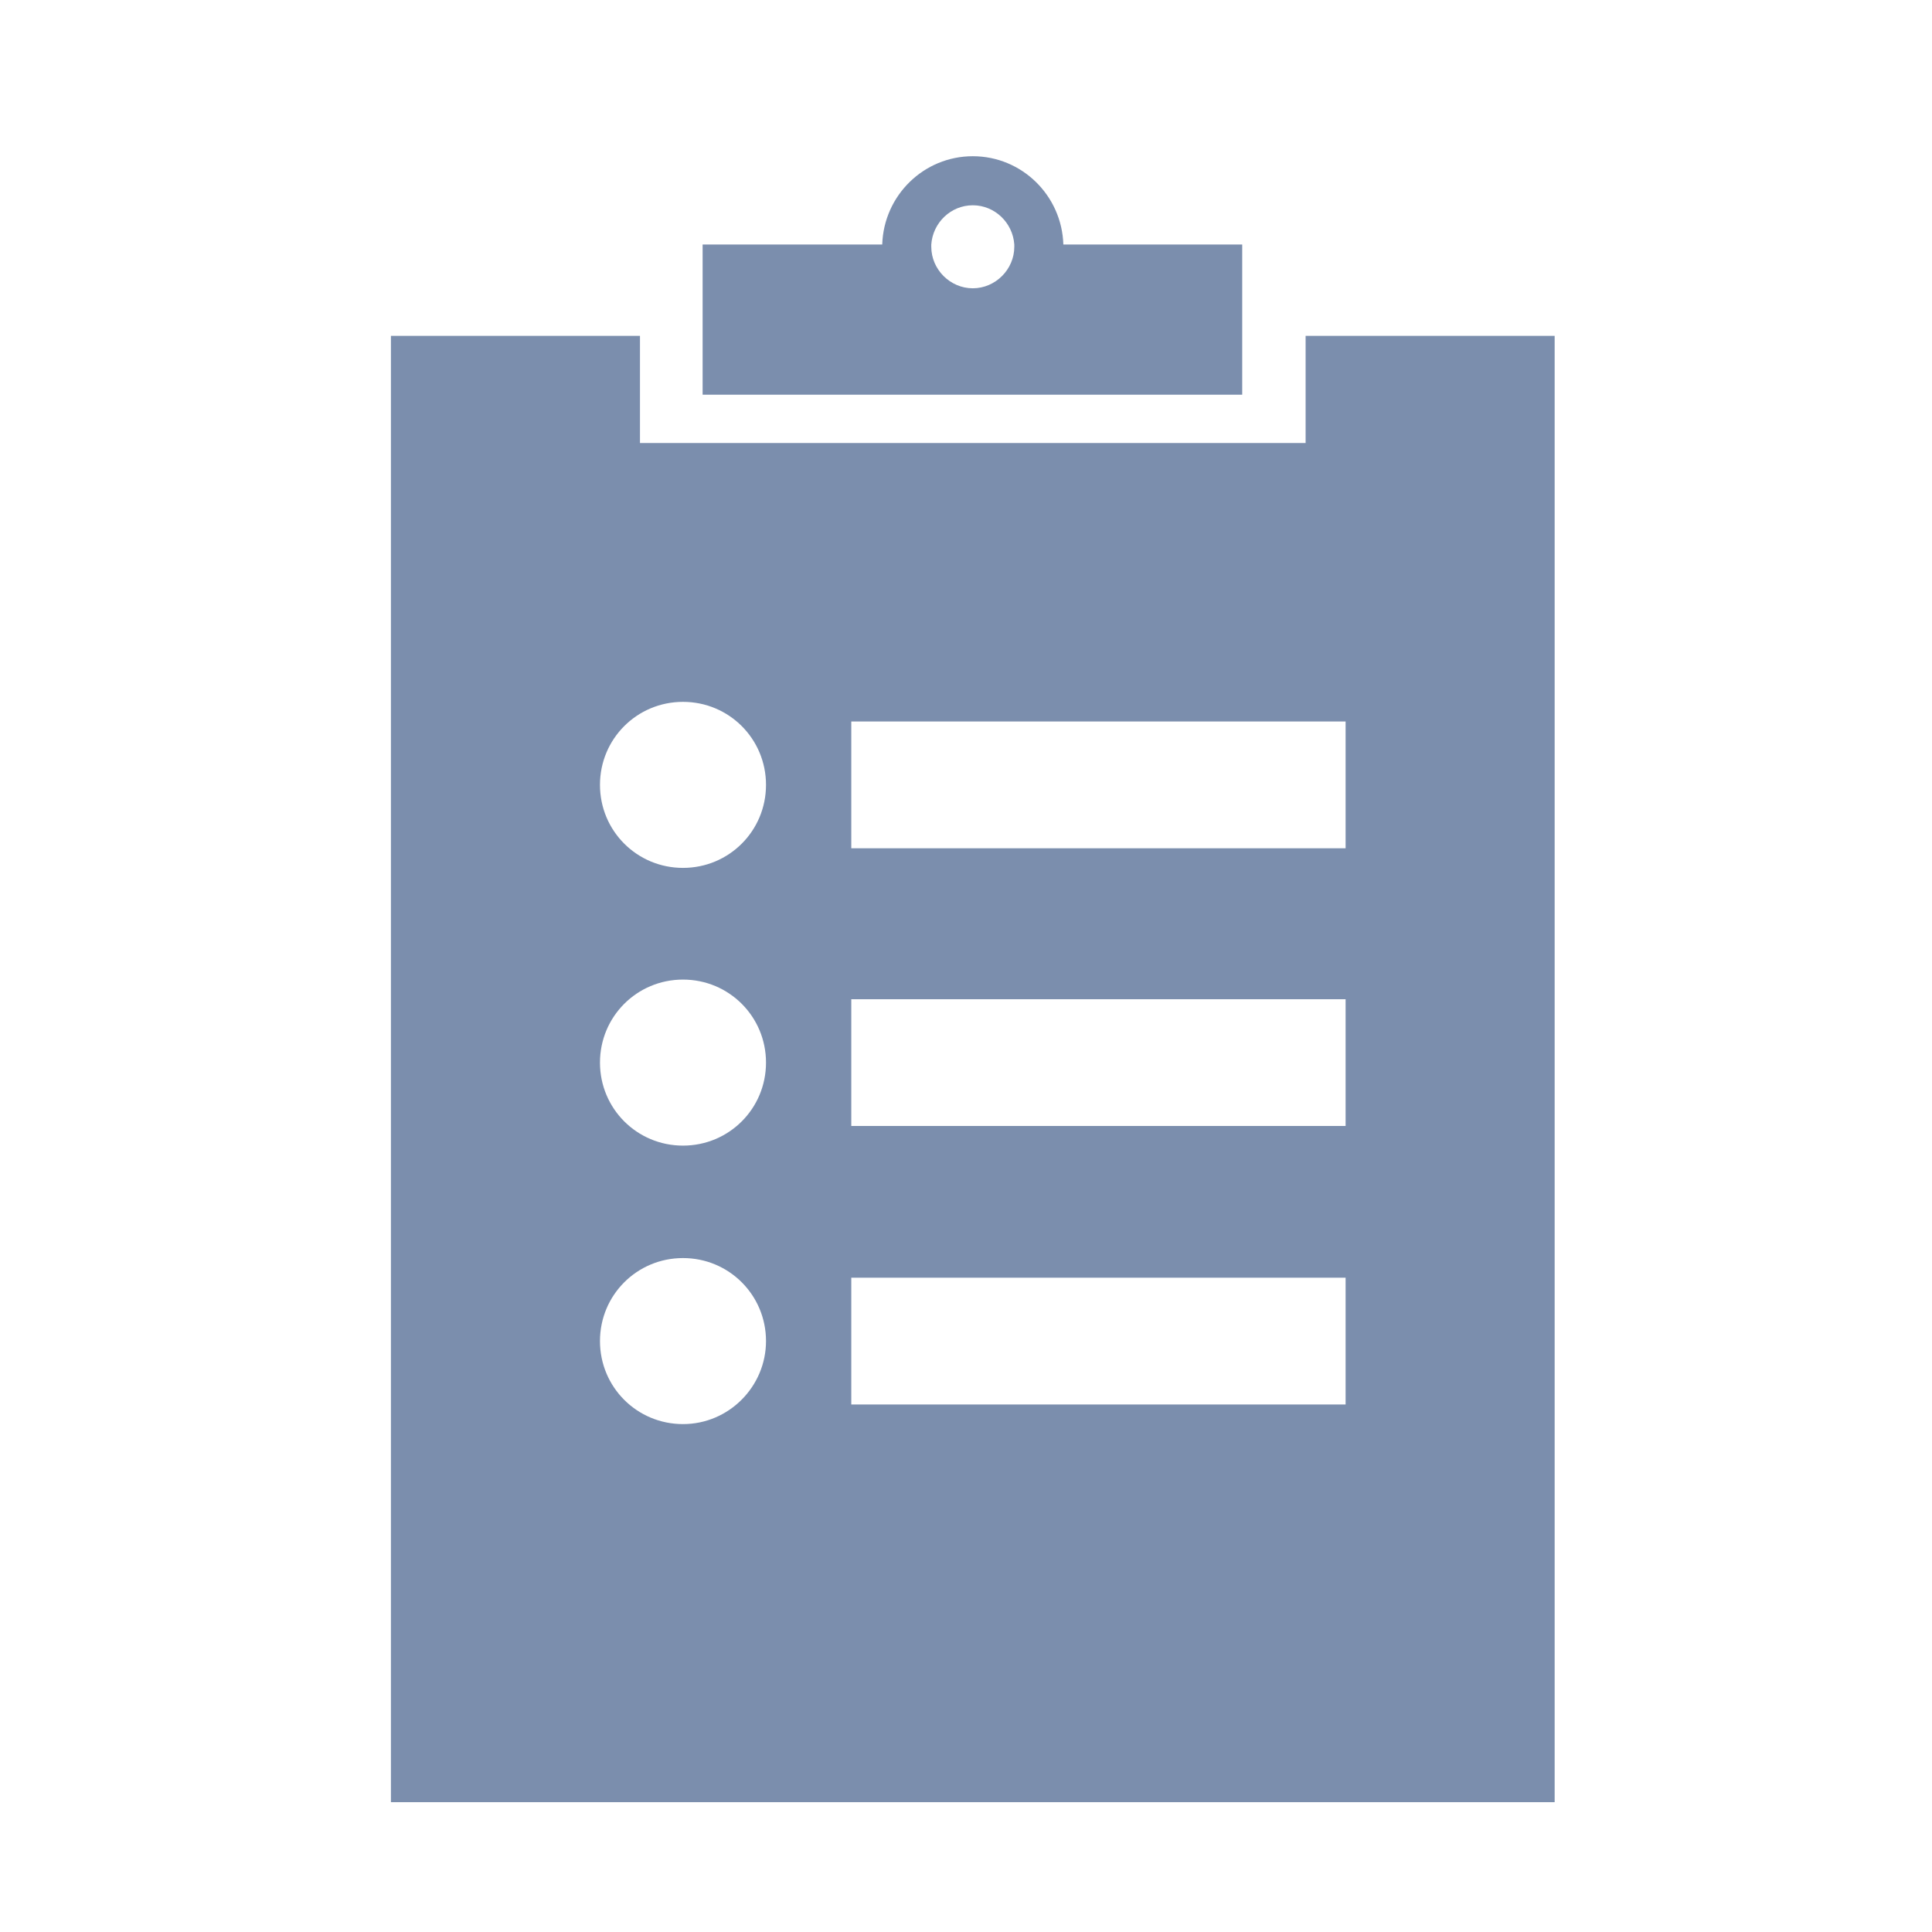 <!DOCTYPE svg PUBLIC "-//W3C//DTD SVG 1.1//EN" "http://www.w3.org/Graphics/SVG/1.1/DTD/svg11.dtd">

<!-- Uploaded to: SVG Repo, www.svgrepo.com, Transformed by: SVG Repo Mixer Tools -->
<svg fill="#7b8ead" height="800px" width="800px" version="1.1" id="Layer_1" xmlns="http://www.w3.org/2000/svg" xmlns:xlink="http://www.w3.org/1999/xlink" viewBox="0 0 256.00 256.00" xml:space="preserve" stroke="#7b8ead" stroke-width="0.003">

<g id="SVGRepo_bgCarrier" stroke-width="0"/>

<g id="SVGRepo_tracerCarrier" stroke-linecap="round" stroke-linejoin="round"/>

<g id="SVGRepo_iconCarrier"> <g> <path d="M173,44.5v14.2H84.8V44.5h-33v194.3H206V44.5H173z M90.5,188.7c-6.1,0-11-4.9-11-11c0-6.1,4.9-11,11-11c6.1,0,11,4.9,11,11 C101.5,183.7,96.6,188.7,90.5,188.7z M90.5,151.8c-6.1,0-11-4.9-11-11c0-6.1,4.9-11,11-11c6.1,0,11,4.9,11,11 C101.5,146.9,96.6,151.8,90.5,151.8z M90.5,115c-6.1,0-11-4.9-11-11s4.9-11,11-11c6.1,0,11,4.9,11,11S96.6,115,90.5,115z M178.3,186.1h-65.5v-16.8h65.5V186.1z M178.3,149.2h-65.5v-16.8h65.5V149.2z M178.3,112.4h-65.5V95.6h65.5V112.4z"/> <g> <path d="M140.9,32.4c-0.2-6.5-5.5-11.7-12-11.7c-6.5,0-11.8,5.2-12,11.7H93.1v19.9h71.5V32.4H140.9z M128.9,38.2 c-3,0-5.5-2.5-5.5-5.5c0-0.1,0-0.2,0-0.3c0.2-2.9,2.6-5.2,5.5-5.2c2.9,0,5.3,2.3,5.5,5.2c0,0.1,0,0.2,0,0.3 C134.4,35.7,131.9,38.2,128.9,38.2z"/> </g> </g> </g>

</svg>
